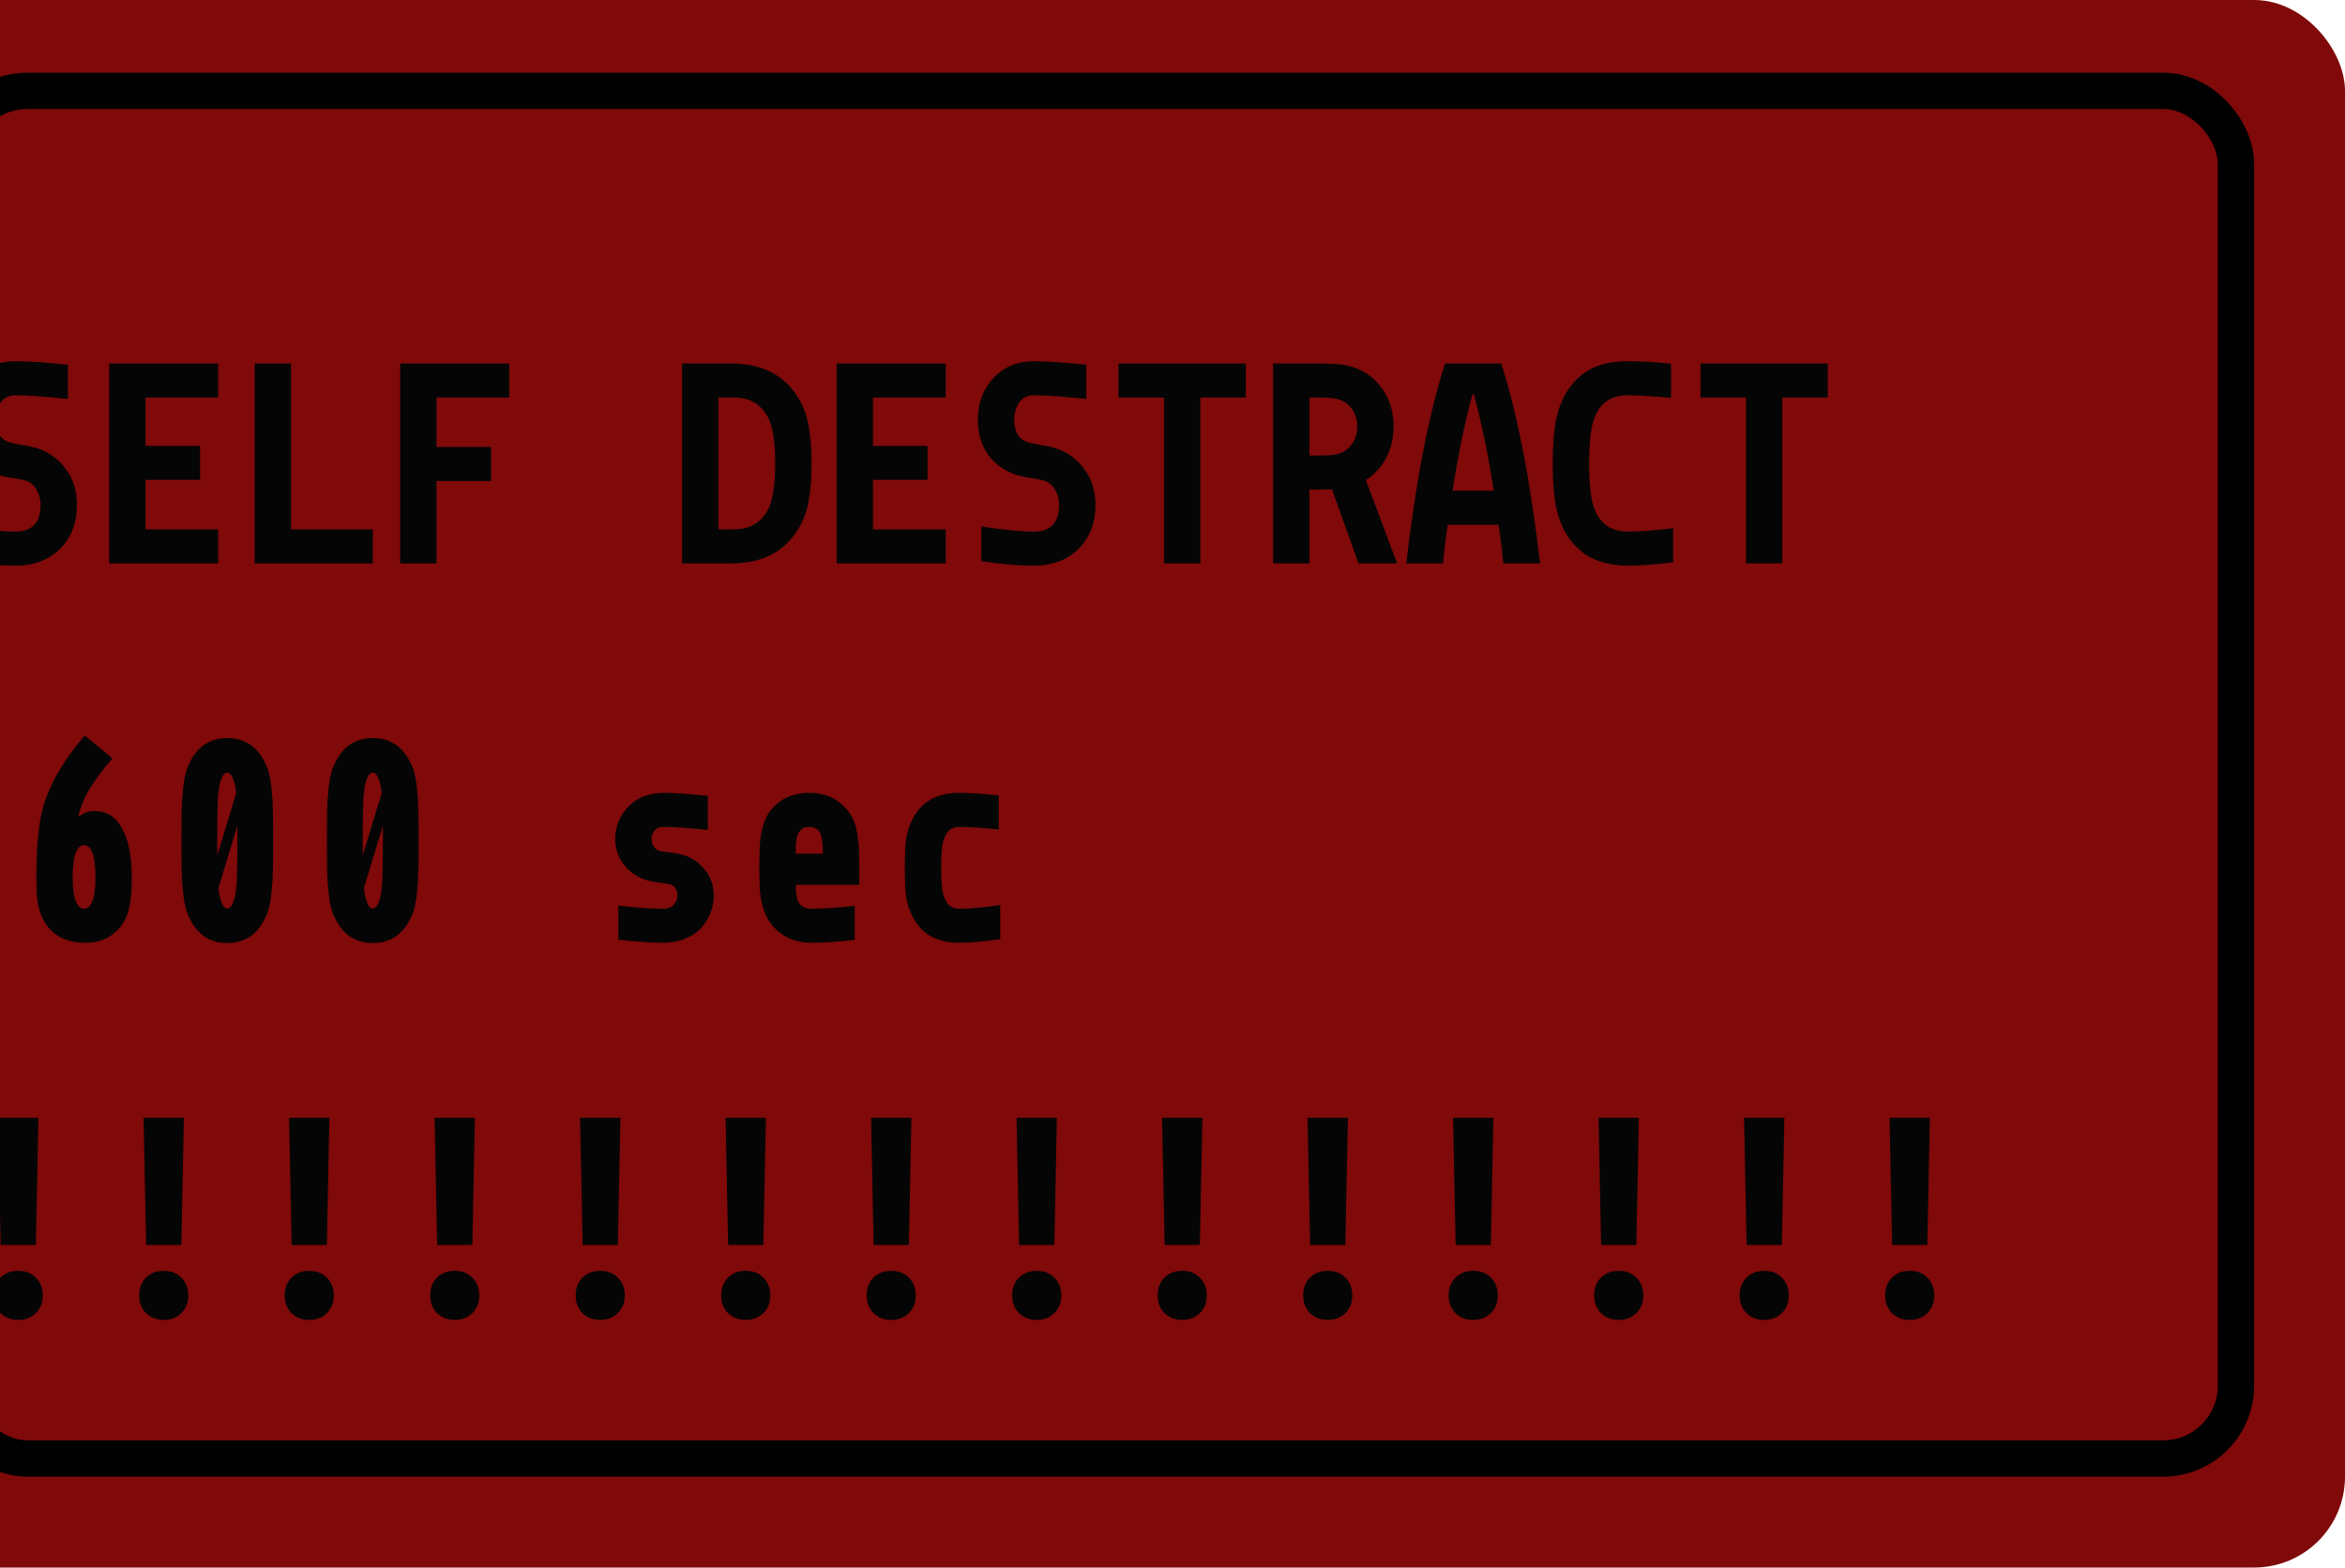 <svg width="516" height="345" viewBox="0 0 516 345" fill="none" xmlns="http://www.w3.org/2000/svg">
<rect x="-81" width="597" height="345" rx="20" fill="#800909"/>
<path d="M3.375 124.5C-0.042 124.5 -3.896 124.167 -8.188 123.5V115.875C-3.167 116.625 0.688 117 3.375 117C7.083 117 8.938 115.021 8.938 111.062C8.938 109.958 8.667 108.917 8.125 107.937C7.604 106.937 6.865 106.25 5.906 105.875C5.302 105.646 4.469 105.458 3.406 105.312C2.344 105.167 1.25 104.958 0.125 104.688C-0.979 104.396 -2.042 103.948 -3.062 103.344C-6.979 101.01 -8.938 97.323 -8.938 92.281C-8.938 88.677 -7.792 85.646 -5.5 83.188C-3.188 80.729 -0.229 79.5 3.375 79.5C6.188 79.5 10.042 79.76 14.938 80.281V87.812C9.875 87.271 6.021 87 3.375 87C2.583 87 1.885 87.177 1.281 87.531C0.698 87.885 0.25 88.344 -0.062 88.906C-0.375 89.469 -0.604 90.042 -0.75 90.625C-0.875 91.208 -0.937 91.781 -0.937 92.344C-0.937 94.802 -0.104 96.406 1.562 97.156C2.104 97.406 3.333 97.688 5.25 98C7.188 98.292 8.75 98.75 9.938 99.375C11.604 100.229 12.979 101.333 14.062 102.687C15.146 104.042 15.896 105.406 16.312 106.781C16.729 108.156 16.938 109.583 16.938 111.062C16.938 115.104 15.688 118.354 13.188 120.812C10.688 123.271 7.417 124.5 3.375 124.5ZM24.016 80H48.016V87.5H32.016V98.125H44.016V105.625H32.016V116.5H48.016V124H24.016V80ZM56.031 124V80H64.031V116.5H82.031V124H56.031ZM88.047 80H112.047V87.5H96.047V98.375H108.047V105.875H96.047V124H88.047V80ZM160.891 80C167.599 80 172.484 82.469 175.547 87.406C176.734 89.281 177.536 91.406 177.953 93.781C178.37 96.156 178.578 98.896 178.578 102C178.578 105.104 178.37 107.844 177.953 110.219C177.536 112.594 176.734 114.719 175.547 116.594C172.484 121.531 167.599 124 160.891 124H150.078V80H160.891ZM168.797 112.5C169.984 110.5 170.578 107 170.578 102C170.578 97 169.984 93.5 168.797 91.5C167.234 88.833 164.818 87.5 161.547 87.5H158.078V116.5H161.547C164.818 116.5 167.234 115.167 168.797 112.5ZM184.094 80H208.094V87.5H192.094V98.125H204.094V105.625H192.094V116.5H208.094V124H184.094V80ZM227.484 124.5C224.068 124.5 220.214 124.167 215.922 123.5V115.875C220.943 116.625 224.797 117 227.484 117C231.193 117 233.047 115.021 233.047 111.062C233.047 109.958 232.776 108.917 232.234 107.937C231.714 106.937 230.974 106.25 230.016 105.875C229.411 105.646 228.578 105.458 227.516 105.312C226.453 105.167 225.359 104.958 224.234 104.688C223.13 104.396 222.068 103.948 221.047 103.344C217.13 101.01 215.172 97.323 215.172 92.281C215.172 88.677 216.318 85.646 218.609 83.188C220.922 80.729 223.88 79.5 227.484 79.5C230.297 79.5 234.151 79.76 239.047 80.281V87.812C233.984 87.271 230.13 87 227.484 87C226.693 87 225.995 87.177 225.391 87.531C224.807 87.885 224.359 88.344 224.047 88.906C223.734 89.469 223.505 90.042 223.359 90.625C223.234 91.208 223.172 91.781 223.172 92.344C223.172 94.802 224.005 96.406 225.672 97.156C226.214 97.406 227.443 97.688 229.359 98C231.297 98.292 232.859 98.75 234.047 99.375C235.714 100.229 237.089 101.333 238.172 102.687C239.255 104.042 240.005 105.406 240.422 106.781C240.839 108.156 241.047 109.583 241.047 111.062C241.047 115.104 239.797 118.354 237.297 120.812C234.797 123.271 231.526 124.5 227.484 124.5ZM274.125 80V87.5H264.125V124H256.125V87.5H246.125V80H274.125ZM288.141 87.5V100.25H290.078C291.87 100.25 293.172 100.167 293.984 100C295.38 99.708 296.505 99.01 297.359 97.906C298.214 96.802 298.641 95.458 298.641 93.875C298.641 92.292 298.214 90.948 297.359 89.844C296.505 88.74 295.38 88.042 293.984 87.75C293.151 87.583 291.849 87.5 290.078 87.5H288.141ZM280.141 80H290.016C293.099 80 295.297 80.156 296.609 80.469C299.568 81.177 301.974 82.729 303.828 85.125C305.703 87.5 306.641 90.417 306.641 93.875C306.641 96.479 306.089 98.802 304.984 100.844C303.901 102.865 302.422 104.469 300.547 105.656L307.422 124H298.922L293.109 107.719C292.484 107.74 291.453 107.75 290.016 107.75H288.141V124H280.141V80ZM328.688 108C327.479 100.146 326.021 93.073 324.313 86.781H324C322.313 93.01 320.854 100.083 319.625 108H328.688ZM317.969 80H330.344C333.927 91.208 336.771 105.875 338.875 124H330.781C330.531 121.125 330.188 118.292 329.75 115.5H318.563C318.125 118.292 317.781 121.125 317.531 124H309.438C311.542 105.875 314.385 91.208 317.969 80ZM368.172 116.25V123.75C364.443 124.25 361.141 124.5 358.266 124.5C353.995 124.5 350.547 123.437 347.922 121.312C345.318 119.167 343.557 116.271 342.641 112.625C341.995 110.083 341.672 106.542 341.672 102C341.672 97.458 341.995 93.917 342.641 91.375C343.557 87.708 345.286 84.812 347.828 82.688C350.37 80.562 353.745 79.5 357.953 79.5C361.141 79.5 364.391 79.688 367.703 80.062V87.562C363.536 87.188 360.318 87 358.047 87C353.776 87 351.172 89.396 350.234 94.188C349.859 96.146 349.672 98.75 349.672 102C349.672 105.25 349.859 107.854 350.234 109.812C351.172 114.604 353.849 117 358.266 117C360.661 117 363.964 116.75 368.172 116.25ZM402.188 80V87.5H392.188V124H384.188V87.5H374.188V80H402.188Z" fill="#050505"/>
<path d="M17.562 179.594C18.438 178.865 19.479 178.5 20.688 178.5C23 178.5 24.781 179.344 26.031 181.031C28.01 183.677 29 187.667 29 193C29 196.687 28.667 199.437 28 201.25C27.312 203.146 26.167 204.667 24.562 205.812C22.979 206.938 21.062 207.5 18.812 207.5C16.292 207.5 14.208 206.948 12.562 205.844C10.917 204.719 9.729 203.187 9 201.25C8.583 200.146 8.312 199 8.188 197.812C8.062 196.625 8 195.031 8 193.031C8 186.677 8.448 181.74 9.344 178.219C10.698 172.948 13.802 167.5 18.656 161.875L24.75 166.906C22.833 169.135 21.26 171.208 20.031 173.125C18.802 175.042 17.875 177.156 17.25 179.469L17.562 179.594ZM19.969 199.062C20.656 198 21 195.979 21 193C21 190.021 20.656 188 19.969 186.938C19.573 186.312 19.083 186 18.5 186C17.917 186 17.427 186.312 17.031 186.938C16.344 188 16 190.021 16 193C16 195.979 16.344 198 17.031 199.062C17.427 199.687 17.917 200 18.5 200C19.083 200 19.573 199.687 19.969 199.062ZM41.141 169.219C42.849 164.698 45.807 162.437 50.016 162.437C54.224 162.437 57.182 164.698 58.891 169.219C59.266 170.24 59.547 171.646 59.734 173.438C59.922 175.229 60.026 176.865 60.047 178.344C60.089 179.802 60.109 182.021 60.109 185C60.109 187.979 60.089 190.208 60.047 191.687C60.026 193.146 59.922 194.771 59.734 196.562C59.547 198.354 59.266 199.76 58.891 200.781C57.182 205.302 54.224 207.562 50.016 207.562C45.807 207.562 42.849 205.302 41.141 200.781C40.766 199.76 40.484 198.354 40.297 196.562C40.109 194.771 39.995 193.146 39.953 191.687C39.932 190.208 39.922 187.979 39.922 185C39.922 182.021 39.932 179.802 39.953 178.344C39.995 176.865 40.109 175.229 40.297 173.438C40.484 171.646 40.766 170.24 41.141 169.219ZM50.016 170.062C49.12 170.062 48.484 171.375 48.109 174C47.901 175.396 47.797 179.062 47.797 185V188.281L51.984 174.5C51.839 173.271 51.599 172.229 51.266 171.375C50.932 170.5 50.516 170.062 50.016 170.062ZM48.047 195.5C48.193 196.729 48.432 197.781 48.766 198.656C49.099 199.51 49.516 199.937 50.016 199.937C50.911 199.937 51.547 198.625 51.922 196C52.13 194.604 52.234 190.937 52.234 185V181.719L48.047 195.5ZM73.156 169.219C74.865 164.698 77.823 162.437 82.031 162.437C86.24 162.437 89.198 164.698 90.906 169.219C91.281 170.24 91.562 171.646 91.75 173.438C91.938 175.229 92.042 176.865 92.062 178.344C92.104 179.802 92.125 182.021 92.125 185C92.125 187.979 92.104 190.208 92.062 191.687C92.042 193.146 91.938 194.771 91.75 196.562C91.562 198.354 91.281 199.76 90.906 200.781C89.198 205.302 86.24 207.562 82.031 207.562C77.823 207.562 74.865 205.302 73.156 200.781C72.781 199.76 72.5 198.354 72.312 196.562C72.125 194.771 72.01 193.146 71.969 191.687C71.948 190.208 71.938 187.979 71.938 185C71.938 182.021 71.948 179.802 71.969 178.344C72.01 176.865 72.125 175.229 72.312 173.438C72.5 171.646 72.781 170.24 73.156 169.219ZM82.031 170.062C81.135 170.062 80.5 171.375 80.125 174C79.917 175.396 79.812 179.062 79.812 185V188.281L84 174.5C83.854 173.271 83.615 172.229 83.281 171.375C82.948 170.5 82.531 170.062 82.031 170.062ZM80.062 195.5C80.208 196.729 80.448 197.781 80.781 198.656C81.115 199.51 81.531 199.937 82.031 199.937C82.927 199.937 83.562 198.625 83.938 196C84.146 194.604 84.25 190.937 84.25 185V181.719L80.062 195.5ZM145.781 207.5C143.385 207.5 140.146 207.271 136.063 206.812V199.312C139.958 199.771 143.198 200 145.781 200C146.948 200 147.781 199.687 148.281 199.062C148.802 198.437 149.062 197.792 149.062 197.125C149.062 196.437 148.906 195.875 148.594 195.437C148.281 194.979 147.865 194.698 147.344 194.594C146.969 194.51 146.313 194.417 145.375 194.312C144.438 194.187 143.563 194.031 142.75 193.844C141.958 193.635 141.177 193.333 140.406 192.938C138.969 192.188 137.771 191.083 136.813 189.625C135.854 188.167 135.375 186.469 135.375 184.531C135.375 183.615 135.51 182.698 135.781 181.781C136.052 180.844 136.469 179.938 137.031 179.062C137.615 178.188 138.312 177.417 139.125 176.75C139.938 176.062 140.927 175.521 142.094 175.125C143.281 174.708 144.563 174.5 145.938 174.5C148.25 174.5 151.521 174.719 155.75 175.156V182.656C151.479 182.219 148.208 182 145.938 182C145.063 182 144.417 182.281 144 182.844C143.583 183.385 143.375 183.927 143.375 184.469C143.375 185.323 143.573 186 143.969 186.5C144.365 186.979 144.854 187.26 145.438 187.344C145.708 187.385 146.229 187.458 147 187.562C147.792 187.646 148.406 187.729 148.844 187.812C149.281 187.896 149.833 188.042 150.5 188.25C151.188 188.438 151.823 188.708 152.406 189.062C152.99 189.396 153.552 189.823 154.094 190.344C156.073 192.198 157.063 194.438 157.063 197.062C157.063 198.396 156.823 199.677 156.344 200.906C155.865 202.135 155.177 203.25 154.281 204.25C153.385 205.229 152.198 206.021 150.719 206.625C149.26 207.208 147.615 207.5 145.781 207.5ZM178.078 174.5C180.495 174.5 182.557 175.094 184.266 176.281C185.974 177.448 187.193 178.948 187.922 180.781C188.276 181.677 188.536 182.729 188.703 183.938C188.891 185.146 188.995 186.219 189.016 187.156C189.057 188.073 189.078 189.354 189.078 191V194.75H175.109C175.109 196.458 175.266 197.656 175.578 198.344C176.12 199.448 177.161 200 178.703 200C180.974 200 184.099 199.792 188.078 199.375V206.844C184.286 207.281 181.161 207.5 178.703 207.5C176.12 207.5 173.943 206.896 172.172 205.688C170.401 204.479 169.12 202.906 168.328 200.969C167.786 199.656 167.443 198.25 167.297 196.75C167.151 195.25 167.078 193.333 167.078 191C167.078 188.604 167.141 186.635 167.266 185.094C167.411 183.531 167.734 182.094 168.234 180.781C168.922 178.927 170.12 177.417 171.828 176.25C173.557 175.083 175.641 174.5 178.078 174.5ZM178.078 182C177.724 182 177.401 182.042 177.109 182.125C176.818 182.187 176.568 182.323 176.359 182.531C176.172 182.719 176.005 182.896 175.859 183.062C175.714 183.208 175.589 183.469 175.484 183.844C175.401 184.198 175.328 184.479 175.266 184.688C175.224 184.896 175.182 185.25 175.141 185.75C175.12 186.229 175.109 186.573 175.109 186.781C175.109 186.969 175.099 187.333 175.078 187.875H181.078C181.036 185.729 180.87 184.312 180.578 183.625C180.161 182.542 179.328 182 178.078 182ZM199.312 196.75C199.167 195.25 199.094 193.333 199.094 191C199.094 188.667 199.167 186.75 199.312 185.25C199.479 183.75 199.854 182.344 200.438 181.031C202.333 176.677 205.865 174.5 211.031 174.5C213.385 174.5 216.302 174.687 219.781 175.062V182.562C216.26 182.187 213.344 182 211.031 182C210.135 182 209.427 182.24 208.906 182.719C208.385 183.198 207.958 183.927 207.625 184.906C207.271 185.99 207.094 188.021 207.094 191C207.094 193.979 207.271 196.01 207.625 197.094C207.958 198.073 208.385 198.802 208.906 199.281C209.427 199.76 210.135 200 211.031 200C213.469 200 216.49 199.729 220.094 199.187V206.687C216.51 207.229 213.49 207.5 211.031 207.5C205.865 207.5 202.333 205.323 200.438 200.969C199.854 199.656 199.479 198.25 199.312 196.75Z" fill="#050505"/>
<path d="M-31.906 281.188C-30.885 280.188 -29.583 279.688 -28 279.688C-26.417 279.688 -25.125 280.188 -24.125 281.188C-23.104 282.188 -22.594 283.49 -22.594 285.094C-22.594 286.698 -23.104 288 -24.125 289C-25.125 290 -26.417 290.5 -28 290.5C-29.583 290.5 -30.885 290 -31.906 289C-32.906 288 -33.406 286.698 -33.406 285.094C-33.406 283.49 -32.906 282.188 -31.906 281.188ZM-24.125 274H-31.875L-32.438 246H-23.562L-24.125 274ZM0.109 281.188C1.13 280.188 2.432 279.688 4.016 279.688C5.599 279.688 6.891 280.188 7.891 281.188C8.911 282.188 9.422 283.49 9.422 285.094C9.422 286.698 8.911 288 7.891 289C6.891 290 5.599 290.5 4.016 290.5C2.432 290.5 1.13 290 0.109 289C-0.891 288 -1.391 286.698 -1.391 285.094C-1.391 283.49 -0.891 282.188 0.109 281.188ZM7.891 274H0.141L-0.422 246H8.453L7.891 274ZM32.125 281.188C33.146 280.188 34.448 279.688 36.031 279.688C37.615 279.688 38.906 280.188 39.906 281.188C40.927 282.188 41.438 283.49 41.438 285.094C41.438 286.698 40.927 288 39.906 289C38.906 290 37.615 290.5 36.031 290.5C34.448 290.5 33.146 290 32.125 289C31.125 288 30.625 286.698 30.625 285.094C30.625 283.49 31.125 282.188 32.125 281.188ZM39.906 274H32.156L31.594 246H40.469L39.906 274ZM64.141 281.188C65.162 280.188 66.463 279.688 68.047 279.688C69.63 279.688 70.922 280.188 71.922 281.188C72.943 282.188 73.453 283.49 73.453 285.094C73.453 286.698 72.943 288 71.922 289C70.922 290 69.63 290.5 68.047 290.5C66.463 290.5 65.162 290 64.141 289C63.141 288 62.641 286.698 62.641 285.094C62.641 283.49 63.141 282.188 64.141 281.188ZM71.922 274H64.172L63.609 246H72.484L71.922 274ZM96.156 281.188C97.177 280.188 98.479 279.688 100.062 279.688C101.646 279.688 102.938 280.188 103.938 281.188C104.958 282.188 105.469 283.49 105.469 285.094C105.469 286.698 104.958 288 103.938 289C102.938 290 101.646 290.5 100.062 290.5C98.479 290.5 97.177 290 96.156 289C95.156 288 94.656 286.698 94.656 285.094C94.656 283.49 95.156 282.188 96.156 281.188ZM103.938 274H96.188L95.625 246H104.5L103.938 274ZM128.172 281.188C129.193 280.188 130.495 279.688 132.078 279.688C133.661 279.688 134.953 280.188 135.953 281.188C136.974 282.188 137.484 283.49 137.484 285.094C137.484 286.698 136.974 288 135.953 289C134.953 290 133.661 290.5 132.078 290.5C130.495 290.5 129.193 290 128.172 289C127.172 288 126.672 286.698 126.672 285.094C126.672 283.49 127.172 282.188 128.172 281.188ZM135.953 274H128.203L127.641 246H136.516L135.953 274ZM160.188 281.188C161.208 280.188 162.51 279.688 164.094 279.688C165.677 279.688 166.969 280.188 167.969 281.188C168.99 282.188 169.5 283.49 169.5 285.094C169.5 286.698 168.99 288 167.969 289C166.969 290 165.677 290.5 164.094 290.5C162.51 290.5 161.208 290 160.188 289C159.188 288 158.688 286.698 158.688 285.094C158.688 283.49 159.188 282.188 160.188 281.188ZM167.969 274H160.219L159.656 246H168.531L167.969 274ZM192.203 281.188C193.224 280.188 194.526 279.688 196.109 279.688C197.693 279.688 198.984 280.188 199.984 281.188C201.005 282.188 201.516 283.49 201.516 285.094C201.516 286.698 201.005 288 199.984 289C198.984 290 197.693 290.5 196.109 290.5C194.526 290.5 193.224 290 192.203 289C191.203 288 190.703 286.698 190.703 285.094C190.703 283.49 191.203 282.188 192.203 281.188ZM199.984 274H192.234L191.672 246H200.547L199.984 274ZM224.219 281.188C225.24 280.188 226.542 279.688 228.125 279.688C229.708 279.688 231 280.188 232 281.188C233.021 282.188 233.531 283.49 233.531 285.094C233.531 286.698 233.021 288 232 289C231 290 229.708 290.5 228.125 290.5C226.542 290.5 225.24 290 224.219 289C223.219 288 222.719 286.698 222.719 285.094C222.719 283.49 223.219 282.188 224.219 281.188ZM232 274H224.25L223.688 246H232.563L232 274ZM256.234 281.188C257.255 280.188 258.557 279.688 260.141 279.688C261.724 279.688 263.016 280.188 264.016 281.188C265.036 282.188 265.547 283.49 265.547 285.094C265.547 286.698 265.036 288 264.016 289C263.016 290 261.724 290.5 260.141 290.5C258.557 290.5 257.255 290 256.234 289C255.234 288 254.734 286.698 254.734 285.094C254.734 283.49 255.234 282.188 256.234 281.188ZM264.016 274H256.266L255.703 246H264.578L264.016 274ZM288.25 281.188C289.271 280.188 290.573 279.688 292.156 279.688C293.74 279.688 295.031 280.188 296.031 281.188C297.052 282.188 297.563 283.49 297.563 285.094C297.563 286.698 297.052 288 296.031 289C295.031 290 293.74 290.5 292.156 290.5C290.573 290.5 289.271 290 288.25 289C287.25 288 286.75 286.698 286.75 285.094C286.75 283.49 287.25 282.188 288.25 281.188ZM296.031 274H288.281L287.719 246H296.594L296.031 274ZM320.266 281.188C321.286 280.188 322.589 279.688 324.172 279.688C325.755 279.688 327.047 280.188 328.047 281.188C329.068 282.188 329.578 283.49 329.578 285.094C329.578 286.698 329.068 288 328.047 289C327.047 290 325.755 290.5 324.172 290.5C322.589 290.5 321.286 290 320.266 289C319.266 288 318.766 286.698 318.766 285.094C318.766 283.49 319.266 282.188 320.266 281.188ZM328.047 274H320.297L319.734 246H328.609L328.047 274ZM352.281 281.188C353.302 280.188 354.604 279.688 356.188 279.688C357.771 279.688 359.063 280.188 360.063 281.188C361.083 282.188 361.594 283.49 361.594 285.094C361.594 286.698 361.083 288 360.063 289C359.063 290 357.771 290.5 356.188 290.5C354.604 290.5 353.302 290 352.281 289C351.281 288 350.781 286.698 350.781 285.094C350.781 283.49 351.281 282.188 352.281 281.188ZM360.063 274H352.313L351.75 246H360.625L360.063 274ZM384.297 281.188C385.318 280.188 386.62 279.688 388.203 279.688C389.786 279.688 391.078 280.188 392.078 281.188C393.099 282.188 393.609 283.49 393.609 285.094C393.609 286.698 393.099 288 392.078 289C391.078 290 389.786 290.5 388.203 290.5C386.62 290.5 385.318 290 384.297 289C383.297 288 382.797 286.698 382.797 285.094C382.797 283.49 383.297 282.188 384.297 281.188ZM392.078 274H384.328L383.766 246H392.641L392.078 274ZM416.313 281.188C417.333 280.188 418.635 279.688 420.219 279.688C421.802 279.688 423.094 280.188 424.094 281.188C425.115 282.188 425.625 283.49 425.625 285.094C425.625 286.698 425.115 288 424.094 289C423.094 290 421.802 290.5 420.219 290.5C418.635 290.5 417.333 290 416.313 289C415.313 288 414.813 286.698 414.813 285.094C414.813 283.49 415.313 282.188 416.313 281.188ZM424.094 274H416.344L415.781 246H424.656L424.094 274Z" fill="#050505"/>
<rect x="-10" y="20" width="502" height="301" rx="16" stroke="black" stroke-width="8"/>
</svg>
